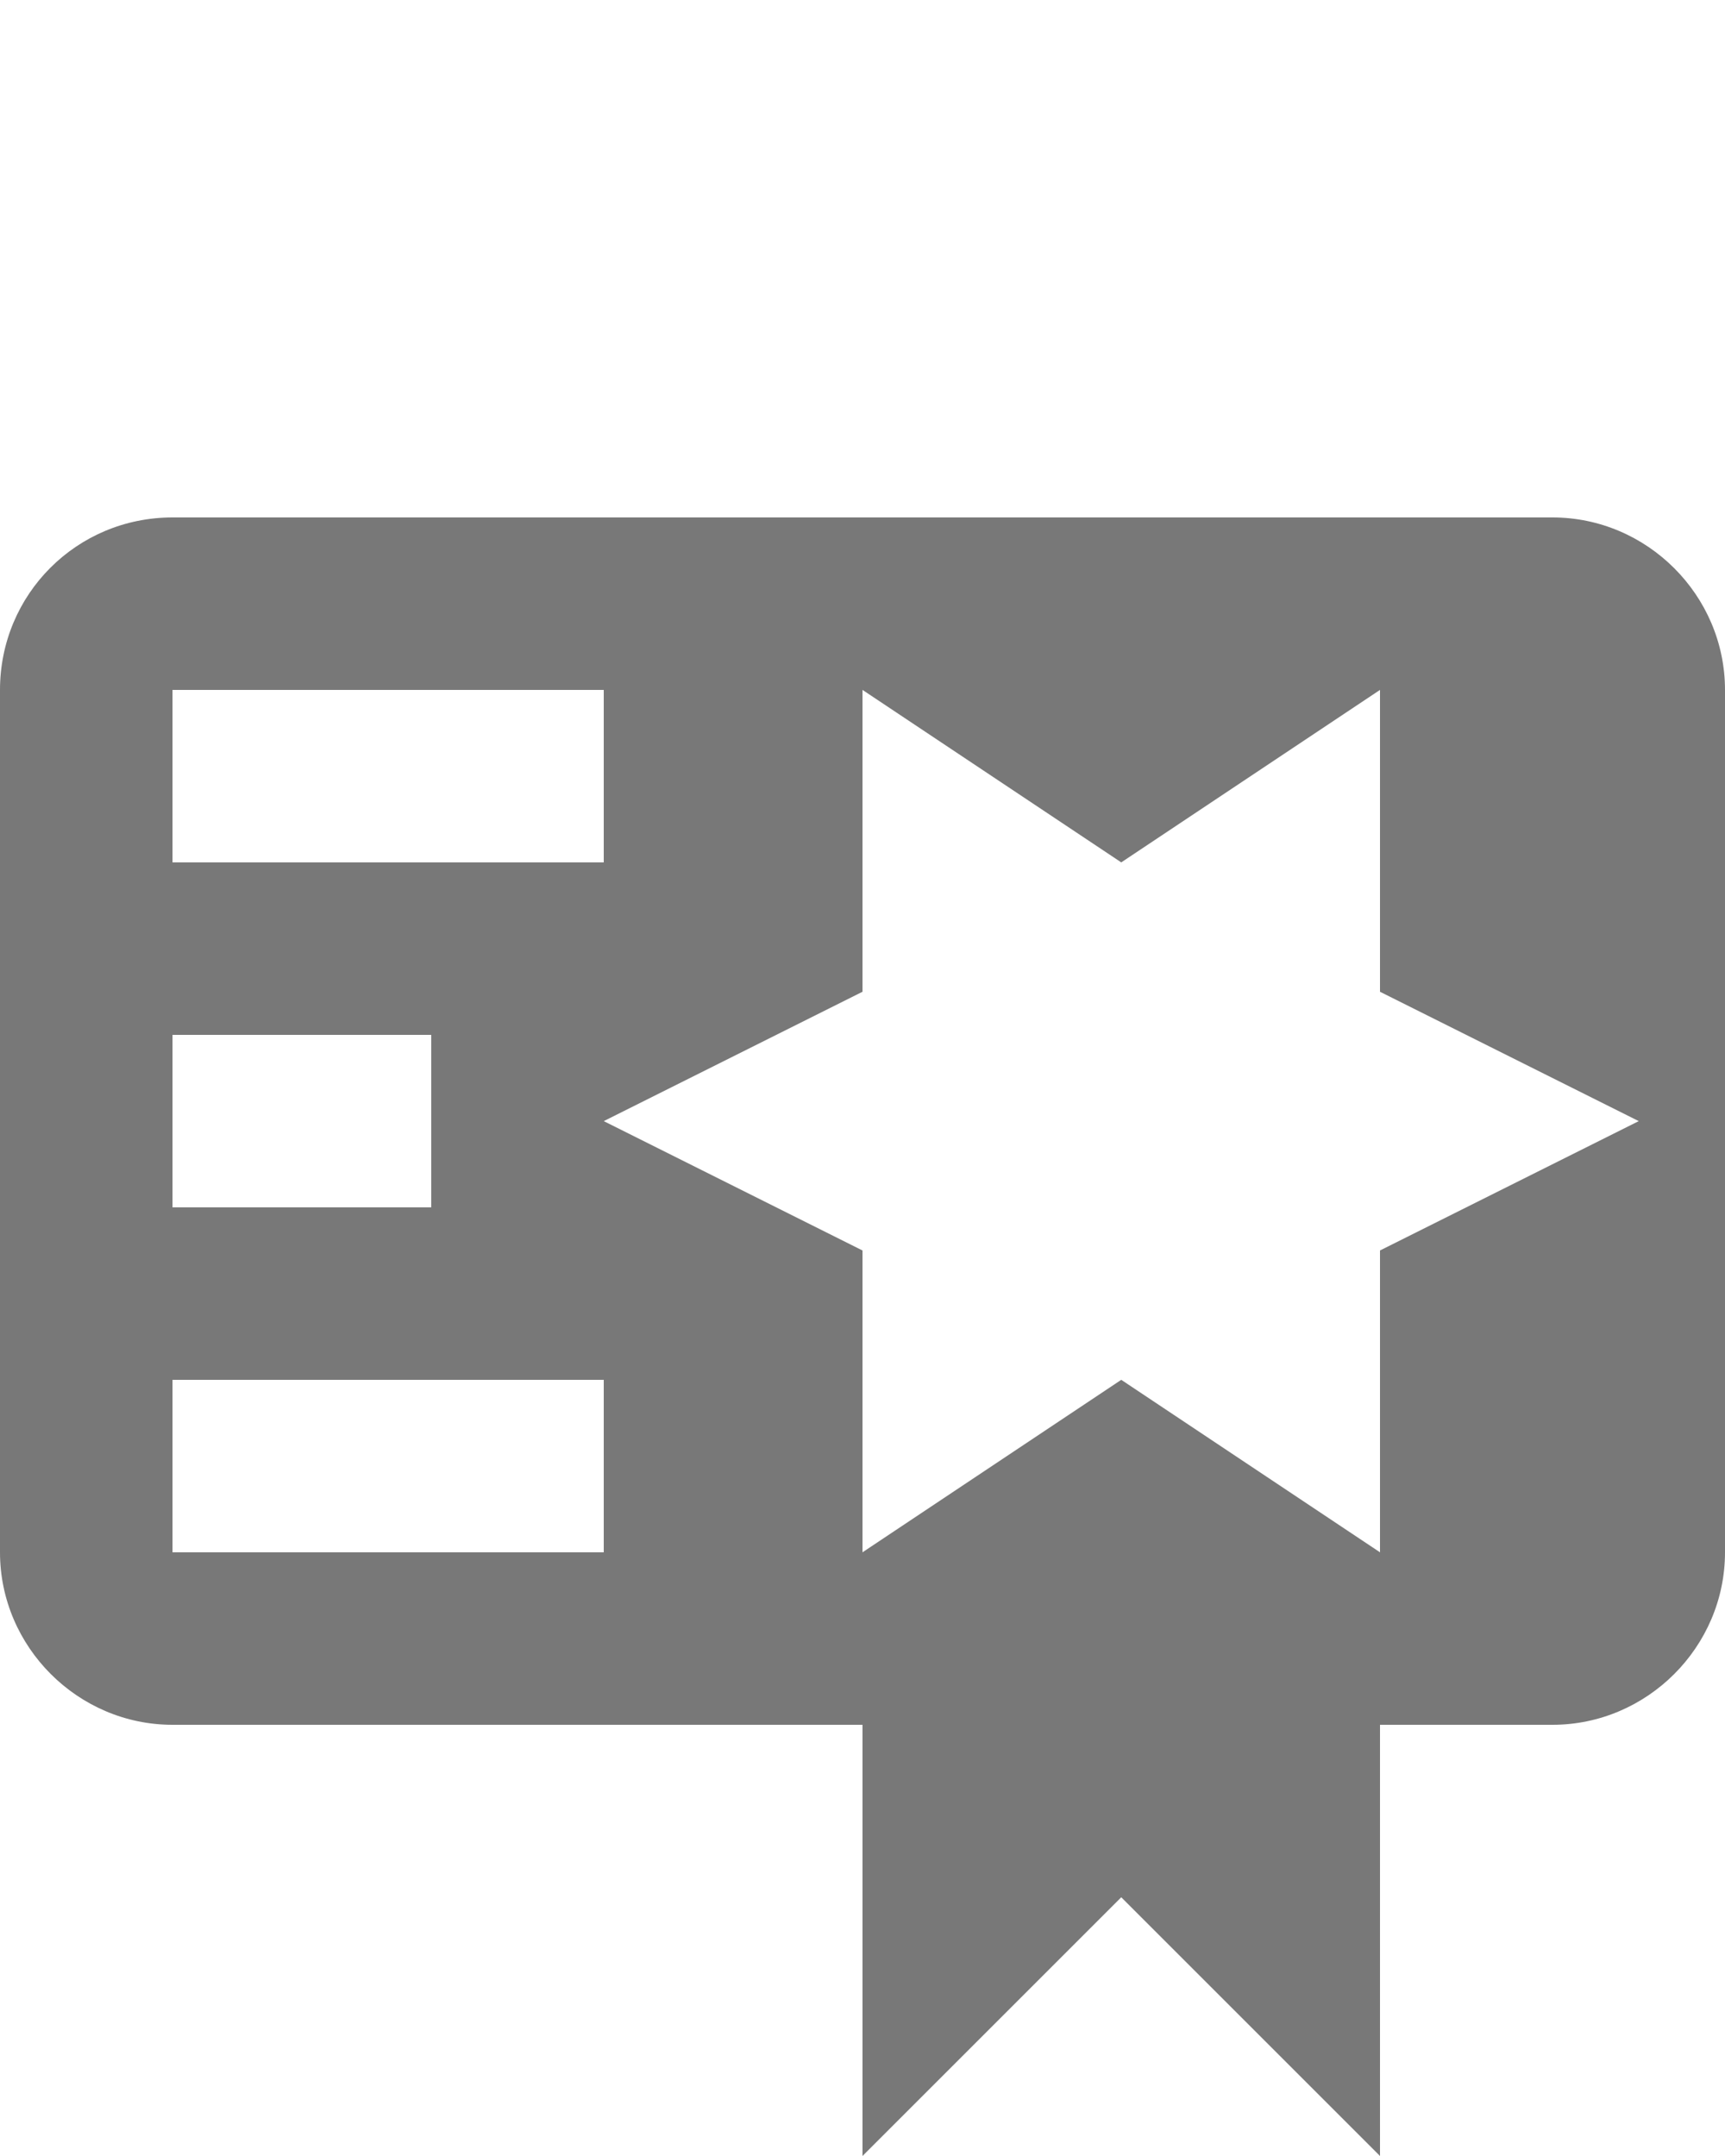 <?xml version="1.0" encoding="UTF-8" standalone="no"?><!DOCTYPE svg PUBLIC "-//W3C//DTD SVG 1.1//EN" "http://www.w3.org/Graphics/SVG/1.1/DTD/svg11.dtd"><svg width="100%" height="100%" viewBox="0 0 20 25" version="1.1" xmlns="http://www.w3.org/2000/svg" xmlns:xlink="http://www.w3.org/1999/xlink" xml:space="preserve" xmlns:serif="http://www.serif.com/" style="fill-rule:evenodd;clip-rule:evenodd;stroke-linejoin:round;stroke-miterlimit:1.414;"><path d="M2,6c-1.11,0 -2,0.89 -2,2l0,10c0,1.097 0.903,2 2,2l8,0l0,5l3,-3l3,3l0,-5l2,0c1.097,0 2,-0.903 2,-2l0,-7l0,-2l0,-1c0,-1.097 -0.903,-2 -2,-2l-4,0l-12,0m8,2l3,2l3,-2l0,3.5l3,1.5l-3,1.5l0,3.5l-3,-2l-3,2l0,-3.5l-3,-1.5l3,-1.5l0,-3.5m-8,0l5,0l0,2l-5,0l0,-2m0,4l3,0l0,2l-3,0l0,-2m0,4l5,0l0,2l-5,0l0,-2Z" style="fill:#787878;fill-rule:nonzero;"/></svg>